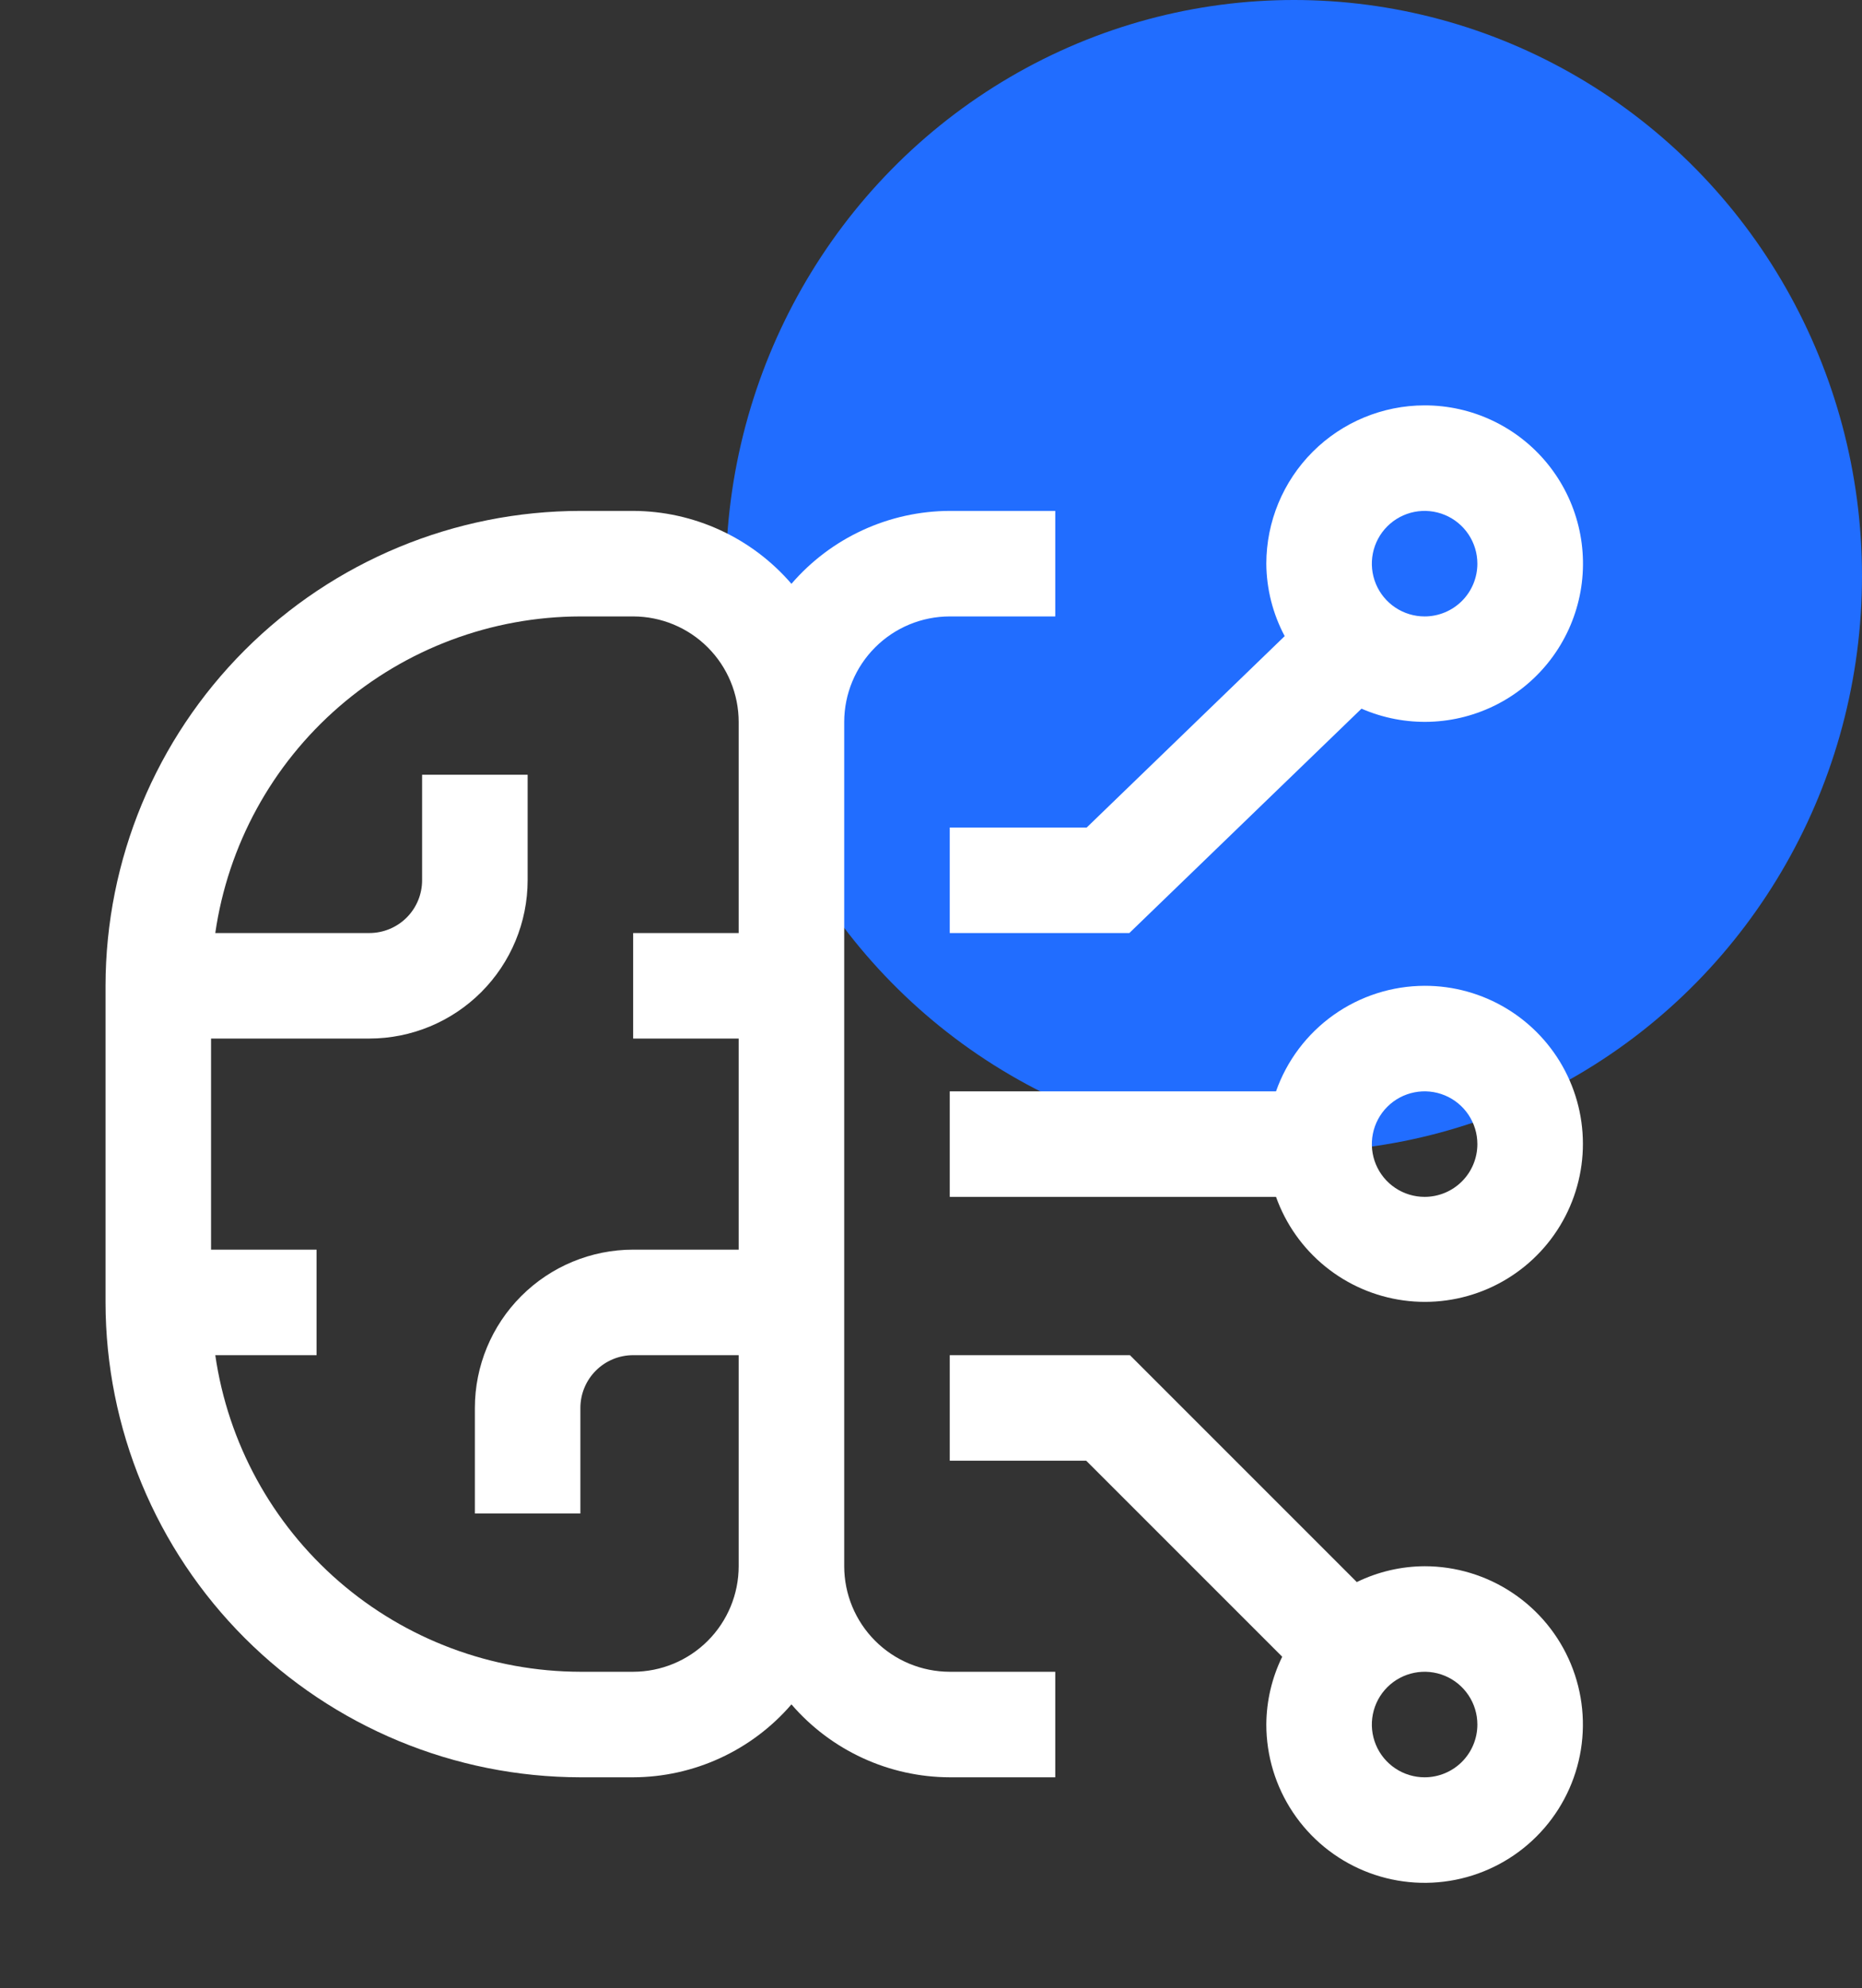 <svg width="118" height="126" viewBox="0 0 118 126" fill="none" xmlns="http://www.w3.org/2000/svg">
<rect x="0" y="0" width="118" height="126" fill="#333333" stroke="none"/>
<ellipse cx="82" cy="36.5" rx="36" ry="36.5" fill="#216DFF"/>
<path d="M90.281 99.25C88.792 99.257 87.323 99.6 85.984 100.253L71.606 85.875H60.188V92.562H68.834L81.257 104.985C80.603 106.323 80.258 107.792 80.25 109.281C80.25 111.265 80.838 113.205 81.941 114.854C83.043 116.504 84.609 117.79 86.442 118.549C88.275 119.308 90.292 119.507 92.238 119.12C94.184 118.733 95.972 117.777 97.374 116.374C98.777 114.972 99.733 113.184 100.12 111.238C100.507 109.292 100.308 107.275 99.549 105.442C98.79 103.609 97.504 102.043 95.854 100.941C94.205 99.838 92.265 99.25 90.281 99.25ZM90.281 112.625C89.62 112.625 88.973 112.429 88.424 112.061C87.874 111.694 87.445 111.172 87.192 110.561C86.939 109.95 86.873 109.278 87.002 108.629C87.131 107.98 87.449 107.384 87.917 106.917C88.385 106.449 88.98 106.131 89.629 106.002C90.278 105.873 90.95 105.939 91.561 106.192C92.172 106.445 92.694 106.874 93.061 107.424C93.429 107.973 93.625 108.62 93.625 109.281C93.625 110.168 93.273 111.019 92.646 111.646C92.019 112.273 91.168 112.625 90.281 112.625ZM90.281 62.469C88.213 62.475 86.198 63.121 84.512 64.318C82.826 65.516 81.552 67.206 80.865 69.156H60.188V75.844H80.865C81.481 77.573 82.561 79.1 83.986 80.257C85.411 81.414 87.126 82.158 88.945 82.406C90.764 82.654 92.616 82.397 94.299 81.664C95.982 80.931 97.431 79.749 98.488 78.248C99.545 76.747 100.169 74.984 100.291 73.153C100.414 71.321 100.031 69.491 99.184 67.862C98.337 66.234 97.058 64.869 95.488 63.918C93.918 62.967 92.117 62.465 90.281 62.469V62.469ZM90.281 75.844C89.62 75.844 88.973 75.648 88.424 75.28C87.874 74.913 87.445 74.391 87.192 73.78C86.939 73.169 86.873 72.496 87.002 71.848C87.131 71.199 87.449 70.603 87.917 70.136C88.385 69.668 88.98 69.35 89.629 69.221C90.278 69.091 90.95 69.158 91.561 69.411C92.172 69.664 92.694 70.092 93.061 70.642C93.429 71.192 93.625 71.839 93.625 72.5C93.625 73.387 93.273 74.237 92.646 74.864C92.019 75.492 91.168 75.844 90.281 75.844ZM90.281 25.688C87.622 25.69 85.072 26.748 83.191 28.628C81.31 30.509 80.253 33.059 80.25 35.719C80.261 37.321 80.661 38.896 81.414 40.31L68.868 52.438H60.188V59.125H71.57L86.282 44.907C87.649 45.503 89.131 45.787 90.621 45.738C92.112 45.689 93.572 45.308 94.896 44.623C96.221 43.938 97.376 42.967 98.277 41.779C99.179 40.592 99.804 39.218 100.108 37.758C100.412 36.298 100.386 34.789 100.033 33.341C99.68 31.892 99.008 30.541 98.067 29.384C97.126 28.228 95.939 27.296 94.592 26.657C93.245 26.017 91.772 25.686 90.281 25.688ZM90.281 39.062C89.62 39.062 88.973 38.866 88.424 38.499C87.874 38.132 87.445 37.609 87.192 36.998C86.939 36.387 86.873 35.715 87.002 35.066C87.131 34.418 87.449 33.822 87.917 33.354C88.385 32.887 88.98 32.568 89.629 32.439C90.278 32.31 90.95 32.377 91.561 32.63C92.172 32.883 92.694 33.311 93.061 33.861C93.429 34.411 93.625 35.057 93.625 35.719C93.625 36.606 93.273 37.456 92.646 38.083C92.019 38.71 91.168 39.062 90.281 39.062Z" fill="white"/>
<path d="M60.188 39.062H66.875V32.375H60.188C58.282 32.381 56.4 32.797 54.669 33.595C52.939 34.392 51.399 35.552 50.156 36.996C48.913 35.552 47.374 34.392 45.643 33.595C43.913 32.797 42.031 32.381 40.125 32.375H36.781C28.803 32.384 21.153 35.557 15.511 41.199C9.87 46.841 6.696 54.49 6.688 62.469V82.531C6.696 90.51 9.87 98.159 15.511 103.801C21.153 109.443 28.803 112.616 36.781 112.625H40.125C42.031 112.619 43.913 112.203 45.643 111.405C47.374 110.608 48.913 109.448 50.156 108.004C51.399 109.448 52.939 110.608 54.669 111.405C56.4 112.203 58.282 112.619 60.188 112.625H66.875V105.938H60.188C58.414 105.936 56.714 105.231 55.461 103.977C54.207 102.723 53.502 101.023 53.5 99.25V45.75C53.502 43.977 54.207 42.277 55.461 41.023C56.714 39.769 58.414 39.064 60.188 39.062V39.062ZM40.125 105.938H36.781C31.159 105.927 25.727 103.895 21.479 100.212C17.231 96.528 14.449 91.44 13.643 85.875H20.062V79.188H13.375V65.812H23.406C26.066 65.81 28.616 64.752 30.497 62.871C32.377 60.991 33.435 58.441 33.438 55.781V49.094H26.75V55.781C26.75 56.668 26.398 57.519 25.771 58.146C25.144 58.773 24.293 59.125 23.406 59.125H13.643C14.449 53.56 17.231 48.472 21.479 44.788C25.727 41.105 31.159 39.073 36.781 39.062H40.125C41.898 39.064 43.598 39.769 44.852 41.023C46.106 42.277 46.811 43.977 46.812 45.75V59.125H40.125V65.812H46.812V79.188H40.125C37.465 79.19 34.915 80.248 33.035 82.129C31.154 84.009 30.096 86.559 30.094 89.219V95.906H36.781V89.219C36.781 88.332 37.133 87.481 37.761 86.854C38.388 86.227 39.238 85.875 40.125 85.875H46.812V99.25C46.811 101.023 46.106 102.723 44.852 103.977C43.598 105.231 41.898 105.936 40.125 105.938V105.938Z" fill="white"/>
</svg>

